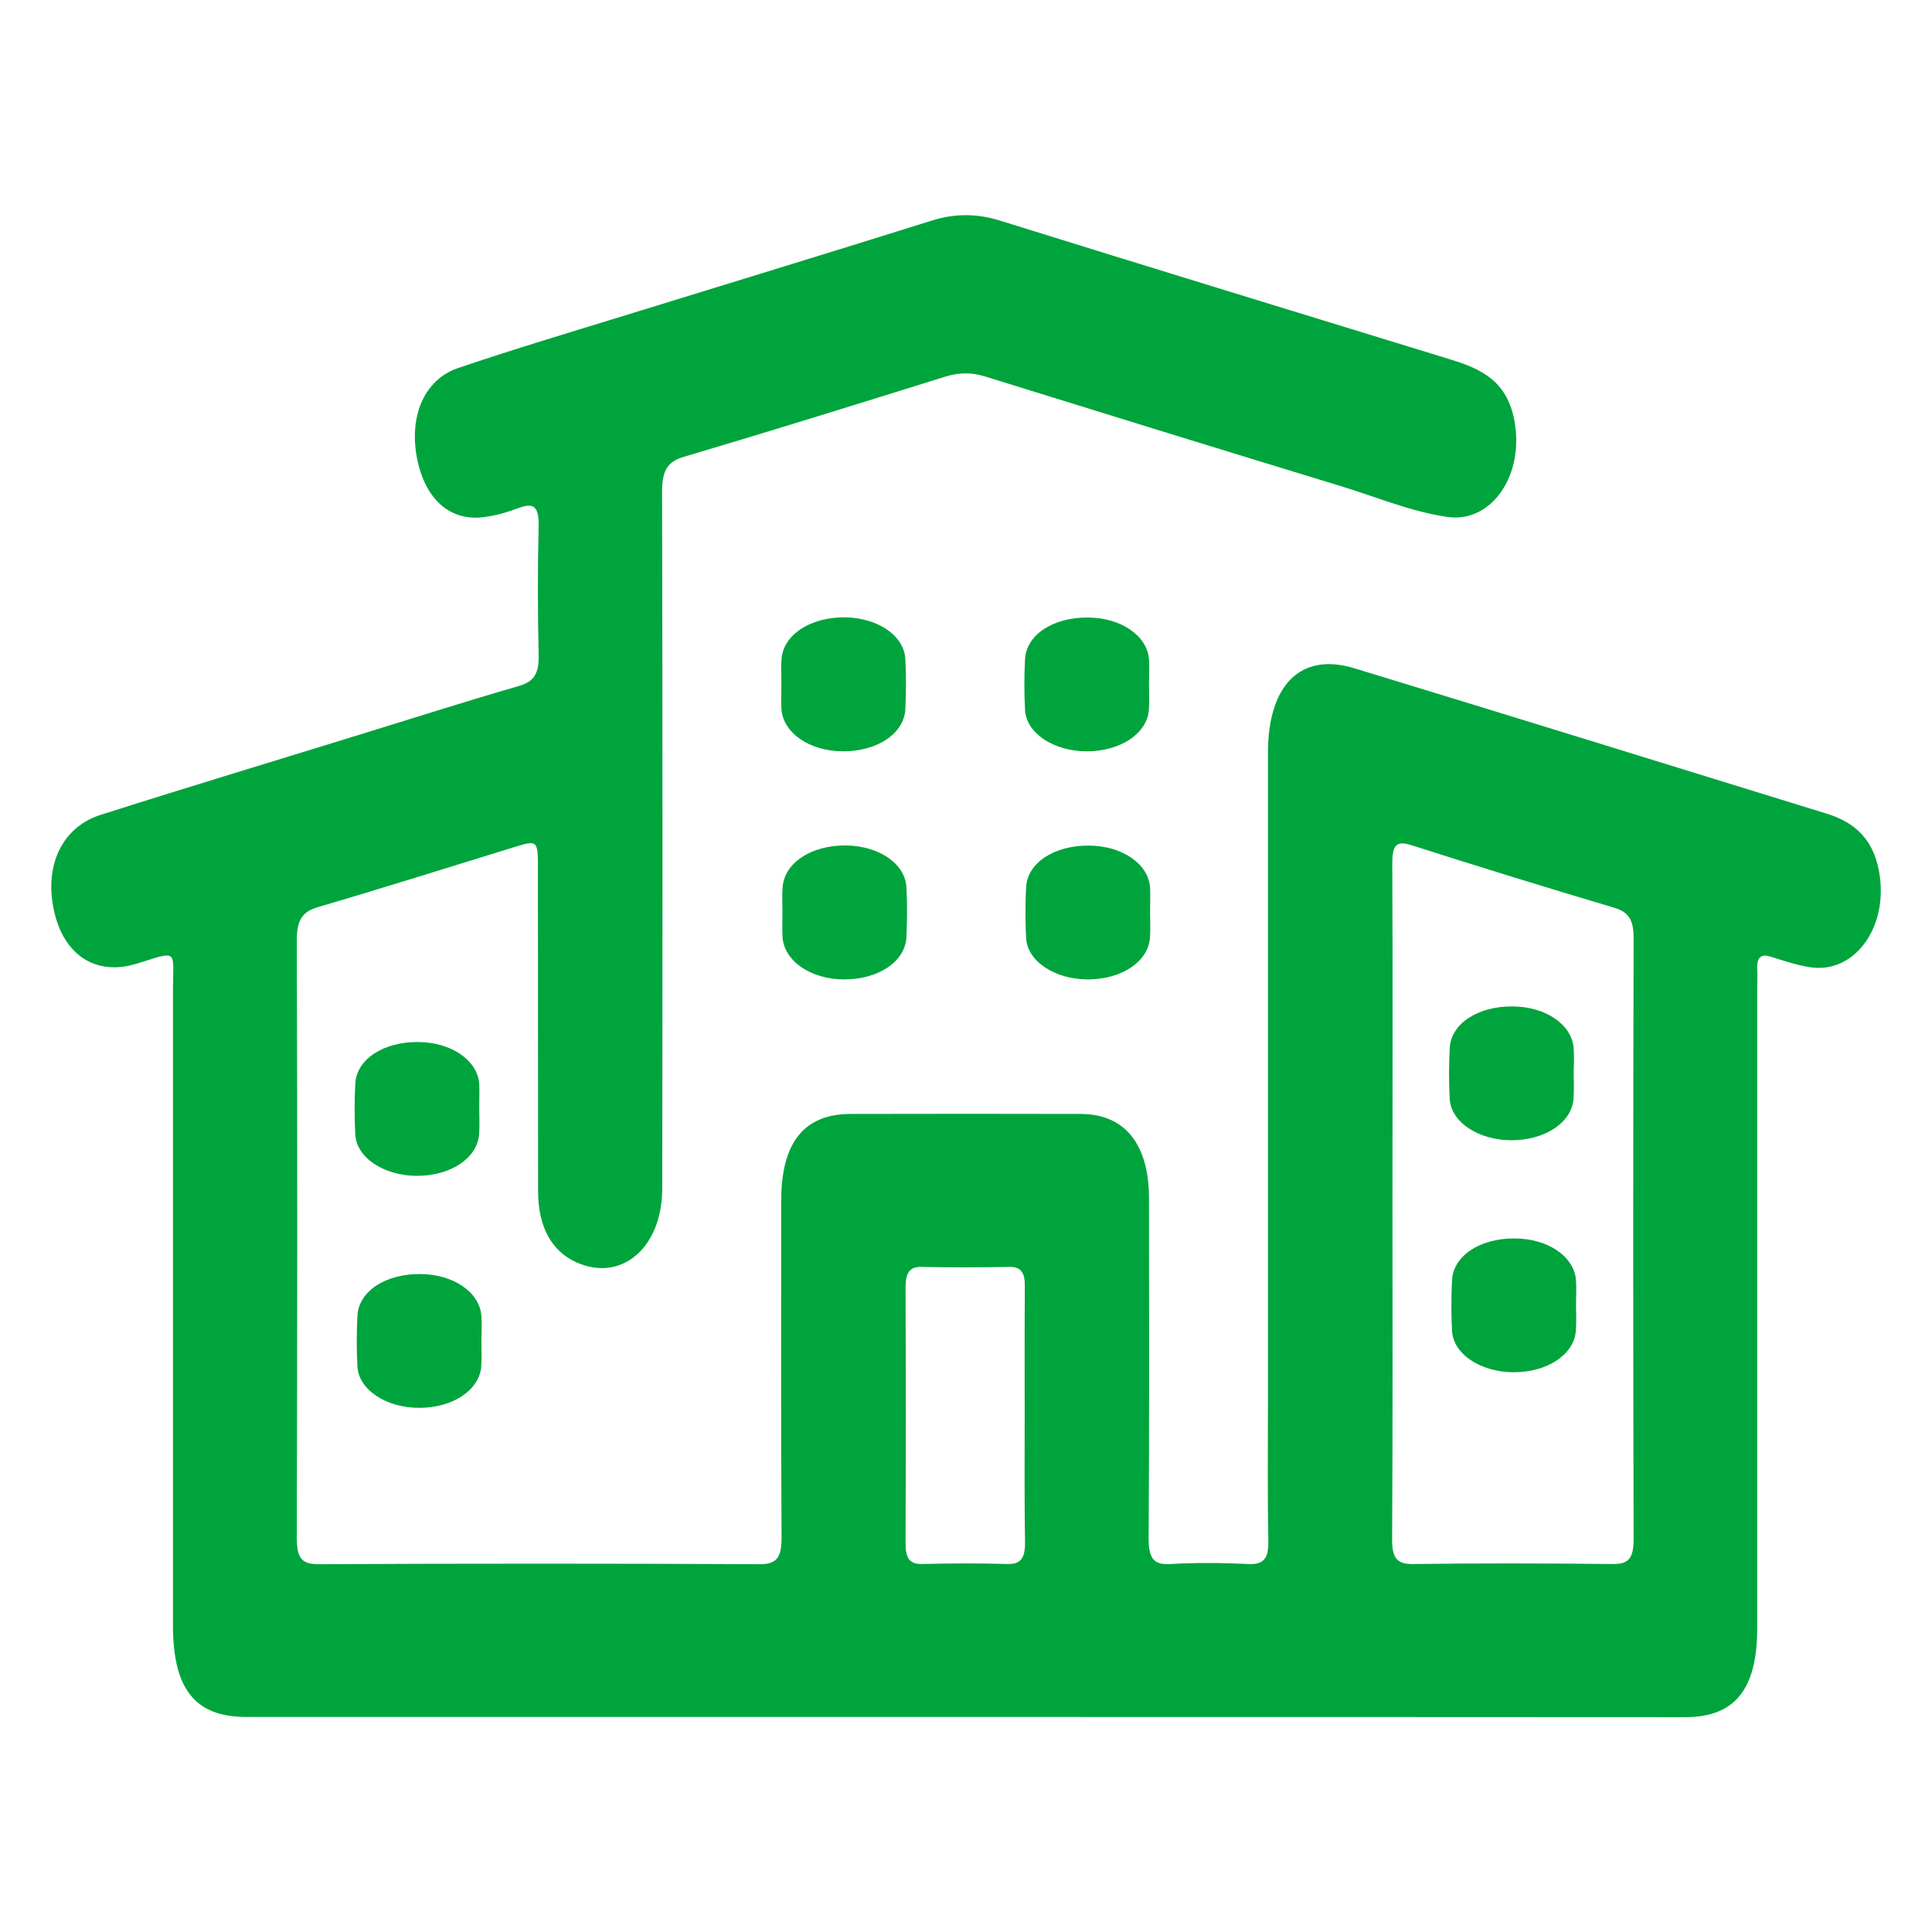 <?xml version="1.0" encoding="utf-8"?>
<!-- Generator: Adobe Illustrator 28.2.0, SVG Export Plug-In . SVG Version: 6.00 Build 0)  -->
<svg version="1.1" id="Шар_1" xmlns="http://www.w3.org/2000/svg" xmlns:xlink="http://www.w3.org/1999/xlink" x="0px" y="0px"
	 viewBox="0 0 1080 1080" style="enable-background:new 0 0 1080 1080;" xml:space="preserve">
<style type="text/css">
	.st0{fill:#00A43C;}
</style>
<g>
	<path class="st0" d="M539.6,959.8c-133.9,0-267.9,0-401.8,0c-28.7,0-41.1-15.5-41.1-51.2c0-118.3,0-236.7,0-355
		c0-21.2,3.1-22.4-16.1-16.2c-3.4,1.1-6.9,2.2-10.4,2.8c-21,3.4-36.7-10-40.7-34.7c-3.9-23.6,6.2-43.5,26.8-50
		c48.3-15.4,96.8-30,145.3-45c29.5-9.1,59-18.5,88.7-27.1c7.9-2.3,11.1-6.7,10.8-17c-0.5-24-0.6-48,0-72c0.3-11.6-3-13.5-11.2-10.4
		c-6.4,2.4-13,4.3-19.7,5.1c-19.4,2.4-33.4-11-37.4-34.7c-3.8-22.8,4.8-42.4,23.4-48.7c32.4-11,65.1-20.7,97.8-30.8
		c55.6-17.2,111.3-34.1,166.9-51.6c12.7-4,24.9-4,37.7-0.1c84.1,26.2,168.3,52,252.4,77.8c17.2,5.3,32.9,12.2,36.1,37.7
		c3.7,28.9-14.2,53.6-37.8,50.3c-20.4-2.9-40-11.2-59.9-17.3c-66.3-20.2-132.6-40.7-198.9-61.3c-7.5-2.3-14.4-2.2-21.9,0.1
		c-48.7,15.2-97.5,30.4-146.4,44.9c-9.5,2.8-12.1,8.1-12.1,19.8c0.3,129.7,0.3,259.4,0.1,389.1c0,33.3-22.9,52.7-48.1,41.3
		c-13.7-6.2-21.3-19.8-21.3-39.7c-0.1-59.8,0-119.6-0.1-179.5c0-16.9,0-16.9-13.4-12.8c-36.4,11.2-72.8,22.7-109.3,33.4
		c-8.6,2.5-12.1,6.8-12.1,18.5c0.4,111.3,0.3,222.7,0,334c0,11.5,2.7,14.9,12.1,14.9c82.2-0.4,164.4-0.4,246.6,0
		c10.2,0.1,12.4-4.3,12.3-15.9c-0.4-62.4-0.2-124.9-0.2-187.3c0-32.5,12.8-48.5,38.9-48.5c42.9-0.1,85.8-0.1,128.6,0
		c24.5,0.1,38,16.7,38.1,47c0.1,63.3,0.2,126.6-0.2,189.9c-0.1,11.7,2.9,15.3,12.2,14.7c14.5-0.8,29.1-0.7,43.6,0
		c8.2,0.4,11.4-2.7,11.1-13.3c-0.5-26.2-0.2-52.4-0.2-78.6c0-120.5,0-241,0-361.5c0-38.2,18.4-56.5,48.4-47.3
		c88,26.8,175.9,54.1,263.8,81.2c15.7,4.8,27.2,14.4,29.9,35.6c3.8,29.4-15,54-38.9,50.3c-7.3-1.1-14.6-3.5-21.8-5.8
		c-5.4-1.8-8.2-0.4-7.9,7.1c0.2,3.5,0,7,0,10.5c0,119.2,0,238.4,0,357.6c0,34.2-12.5,49.8-40.1,49.8
		C808.2,959.8,673.9,959.8,539.6,959.8z M778.4,671.8c0,62.8,0.2,125.6-0.2,188.4c-0.1,10.9,2.8,14.2,11.6,14.1
		c37.2-0.5,74.3-0.4,111.5,0c8.3,0.1,11.9-2.3,11.9-13.7c-0.3-112.1-0.3-224.2,0-336.3c0-10.3-2.9-14.5-10.9-16.9
		c-37.8-11.2-75.6-22.9-113.2-34.9c-8.9-2.9-10.9,0.2-10.8,10.9C778.6,546.2,778.4,609,778.4,671.8z M572.8,791.2
		c0-24-0.1-48,0.1-72c0.1-7.7-2.1-11.1-8.6-11c-16.3,0.3-32.6,0.4-48.9,0c-7-0.2-9.2,3.3-9.2,11.6c0.2,47.6,0.2,95.2,0,142.8
		c0,8.3,2.1,11.8,9.2,11.7c15.9-0.4,31.9-0.5,47.8,0c7.5,0.2,9.9-3.4,9.8-12.3C572.6,838.4,572.8,814.8,572.8,791.2z"/>
	<path class="st0" d="M436.8,382.2c0-4.6-0.3-9.2,0.1-13.8c1-13.6,16-23.4,35.3-23.3c18.5,0.2,33.3,10.2,33.9,23.5
		c0.5,9.2,0.4,18.5,0,27.7c-0.6,13.7-15.6,23.7-34.8,23.7c-18.8,0-33.8-10.4-34.5-24C436.6,391.4,436.8,386.8,436.8,382.2z"/>
	<path class="st0" d="M642.3,382.4c0,4.9,0.3,9.7-0.1,14.6c-1.1,13.2-16,23-34.7,23c-18.4,0-33.8-10.1-34.5-23.1
		c-0.5-9.5-0.5-19,0-28.4c0.7-13.7,15.8-23.5,35.2-23.3c18.5,0.1,33.2,10.2,34.1,23.5C642.6,373.2,642.3,377.8,642.3,382.4z"/>
	<path class="st0" d="M879.7,599.8c0,4.9,0.3,9.7-0.1,14.6c-1.1,13.2-16,23-34.7,23c-18.4,0-33.8-10.1-34.5-23.1
		c-0.5-9.5-0.5-19,0-28.4c0.7-13.7,15.8-23.5,35.2-23.3c18.5,0.1,33.2,10.2,34.1,23.5C880,590.6,879.8,595.2,879.7,599.8z"/>
	<path class="st0" d="M881,729.5c0,4.9,0.3,9.7-0.1,14.6c-1.1,13.2-16,23-34.7,23c-18.4,0-33.8-10.1-34.5-23.1
		c-0.5-9.5-0.5-19,0-28.4c0.7-13.7,15.8-23.5,35.2-23.3c18.5,0.1,33.2,10.2,34.1,23.5C881.3,720.3,881,724.9,881,729.5z"/>
	<path class="st0" d="M267.9,619.7c0,4.9,0.3,9.7-0.1,14.6c-1.1,13.2-16,23-34.7,23c-18.4,0-33.8-10.1-34.5-23.1
		c-0.5-9.5-0.5-19,0-28.4c0.7-13.7,15.8-23.5,35.2-23.3c18.5,0.1,33.2,10.2,34.1,23.5C268.1,610.5,267.9,615.1,267.9,619.7z"/>
	<path class="st0" d="M269.1,749.4c0,4.9,0.3,9.7-0.1,14.6c-1.1,13.2-16,23-34.7,23c-18.4,0-33.8-10.1-34.5-23.1
		c-0.5-9.5-0.5-19,0-28.4c0.7-13.7,15.8-23.5,35.2-23.3c18.5,0.1,33.2,10.2,34.1,23.5C269.4,740.2,269.2,744.8,269.1,749.4z"/>
	<path class="st0" d="M437.4,509.7c0-4.6-0.3-9.2,0.1-13.8c1-13.6,16-23.4,35.3-23.3c18.5,0.2,33.3,10.2,33.9,23.5
		c0.5,9.2,0.4,18.5,0,27.7c-0.6,13.7-15.6,23.7-34.8,23.7c-18.8,0-33.8-10.4-34.5-24C437.2,519,437.4,514.3,437.4,509.7z"/>
	<path class="st0" d="M642.9,509.9c0,4.9,0.3,9.7-0.1,14.6c-1.1,13.2-16,23-34.7,23c-18.4,0-33.8-10.1-34.5-23.1
		c-0.5-9.5-0.5-19,0-28.4c0.7-13.7,15.8-23.5,35.2-23.3c18.5,0.1,33.2,10.2,34.1,23.5C643.1,500.7,642.9,505.3,642.9,509.9z"/>
</g>
</svg>
